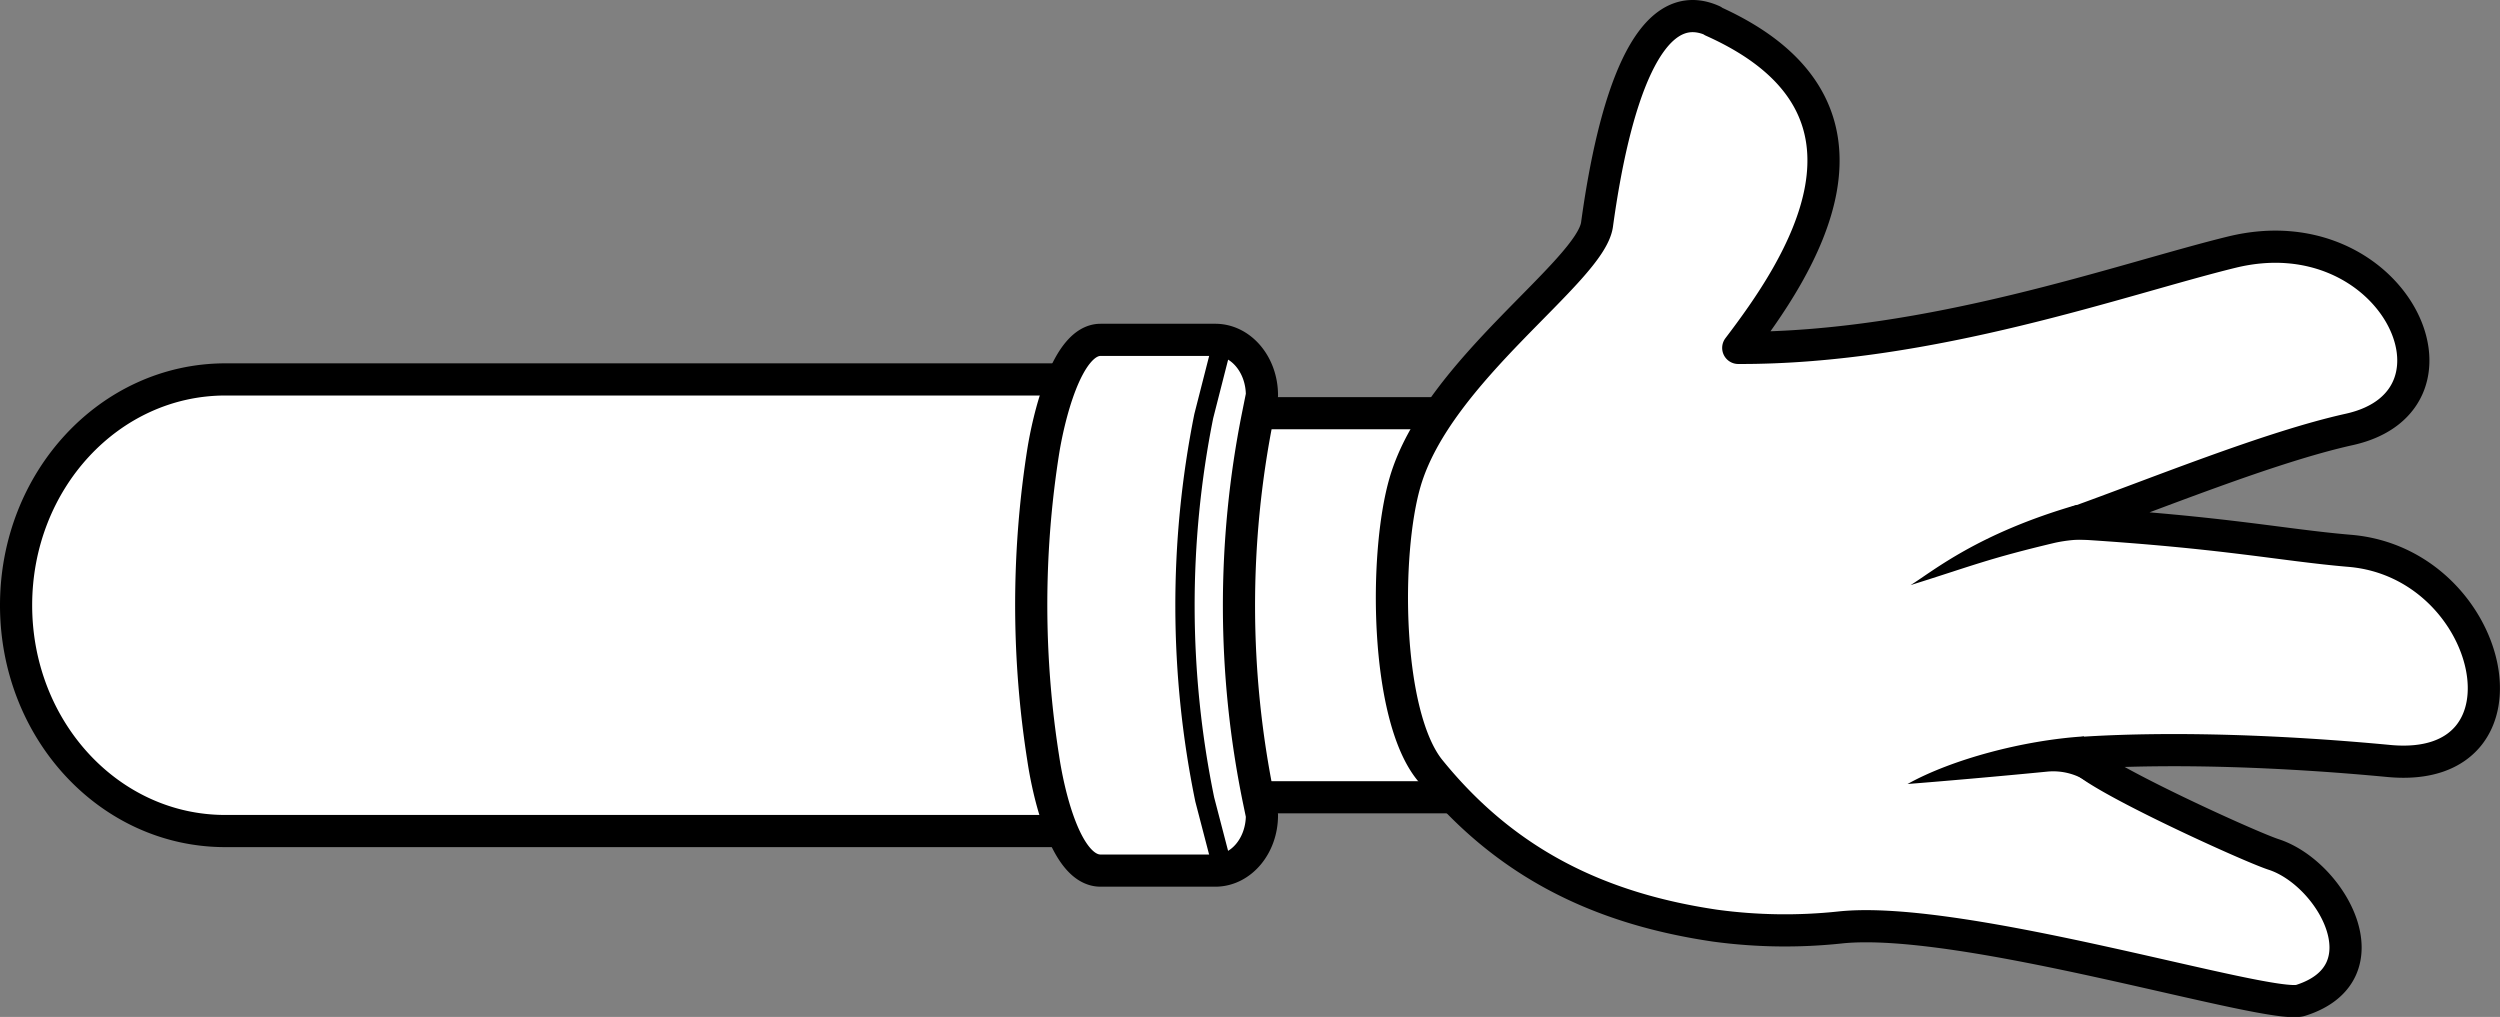 <svg xmlns="http://www.w3.org/2000/svg" viewBox="0 0 388.55 158.05">
    <rect x="0" y="0" width="388.55" height="158.05" fill="#808080" stroke="none"/>
    <defs>
        <style>
            .cls-1,
            .cls-3,
            .cls-4 {
                fill: #fff;
            }

            .cls-1,
            .cls-2,
            .cls-3,
            .cls-4 {
                stroke: #000;
                stroke-linecap: round;
                stroke-linejoin: round;
            }

            .cls-1 {
                stroke-width: 5px;
            }

            .cls-2 {
                fill: none;
                stroke-width: 3px;
            }

            .cls-3 {
                stroke-width: 5px;
            }

            .cls-4 {
                stroke-width: 5px;
            }
        </style>
    </defs>
    <title>armsGL</title>
    <g id="paperArmsL" data-name="Layer 2">
        <g id="LeftArm">
            <path class="cls-1"
                d="M245.76,64.22H182.59a32.63,32.63,0,0,1,4.62-2.58c-.7-1.69-2.48-2.67-5.93-2.67H35C17,59,2.5,74.68,2.5,94.07S17,129.16,35,129.16H181.28c3.42,0,5.2-1,5.92-2.67a32,32,0,0,1-4.61-2.58h63.17c3.86,0,7.52-2.3,10.79-5.63a34.75,34.75,0,0,0,0-48.43C253.28,66.53,249.62,64.22,245.76,64.22Z" />
            <path class="cls-1"
                d="M171.05,135.31h17.83c4,0,7.25-3.85,7.25-8.6l-.51-2.46a150,150,0,0,1-.14-59.58l.65-3.24c0-4.75-3.25-8.61-7.25-8.61H171.05c-5.4,0-8.17,12.69-8.91,17.32a153.36,153.36,0,0,0,0,47.72C162.83,122.55,165.45,135.31,171.05,135.31Z" />
            <path class="cls-2" d="M190.08,135.16l-2.84-10.91a149.77,149.77,0,0,1-.15-59.58l3-11.76" />
        </g>
        <g id="LeftPaper">
            <path id="path3112-2-8-6-8-2-9-8" class="cls-3"
                d="M266.21,3.23C256.12-1.3,250.8,16,248.21,34.89c-1,7.32-24.77,22.72-29.82,40-3.29,11.22-3.06,36.29,3.84,44.8,11.81,14.58,26.49,21.55,44.36,24.18a80.74,80.74,0,0,0,19.36.28c19.2-2.06,66.74,12.87,71.61,11.33,13.54-4.29,4.77-19.78-4.19-22.68-4.34-1.41-35-15.46-29.26-15.82,14.06-.87,31.09-.23,47.15,1.29,24,2.28,16.46-30.76-6.05-32.66-10.55-.89-19.25-2.88-42.83-4.32,12.45-4.45,30.31-11.79,42.75-14.55,20.53-4.56,6.75-33.66-18.23-27.56-17,4.15-46.84,15-76.74,14.89,9.13-12,26.49-37.16-4-50.8Z" />
            <path id="path3882-6-1-33-9-9-7-9"
                d="M322.76,78.47c-15.39,4.46-22.28,10.27-25.82,12.47,9.58-3,11.93-4.08,22.39-6.57a22.15,22.15,0,0,1,6.55-.45Z" />
            <path id="path3884-6-1-2-9-6-6-0"
                d="M323.9,114.45c-9.38.59-20.55,3.56-27.43,7.4,5.12-.4,13.9-1.16,21.67-1.92a9.59,9.59,0,0,1,6.57,1.75c-.77-2.34-.69-4.79-.81-7.23Z" />
        </g>
    </g>
</svg>